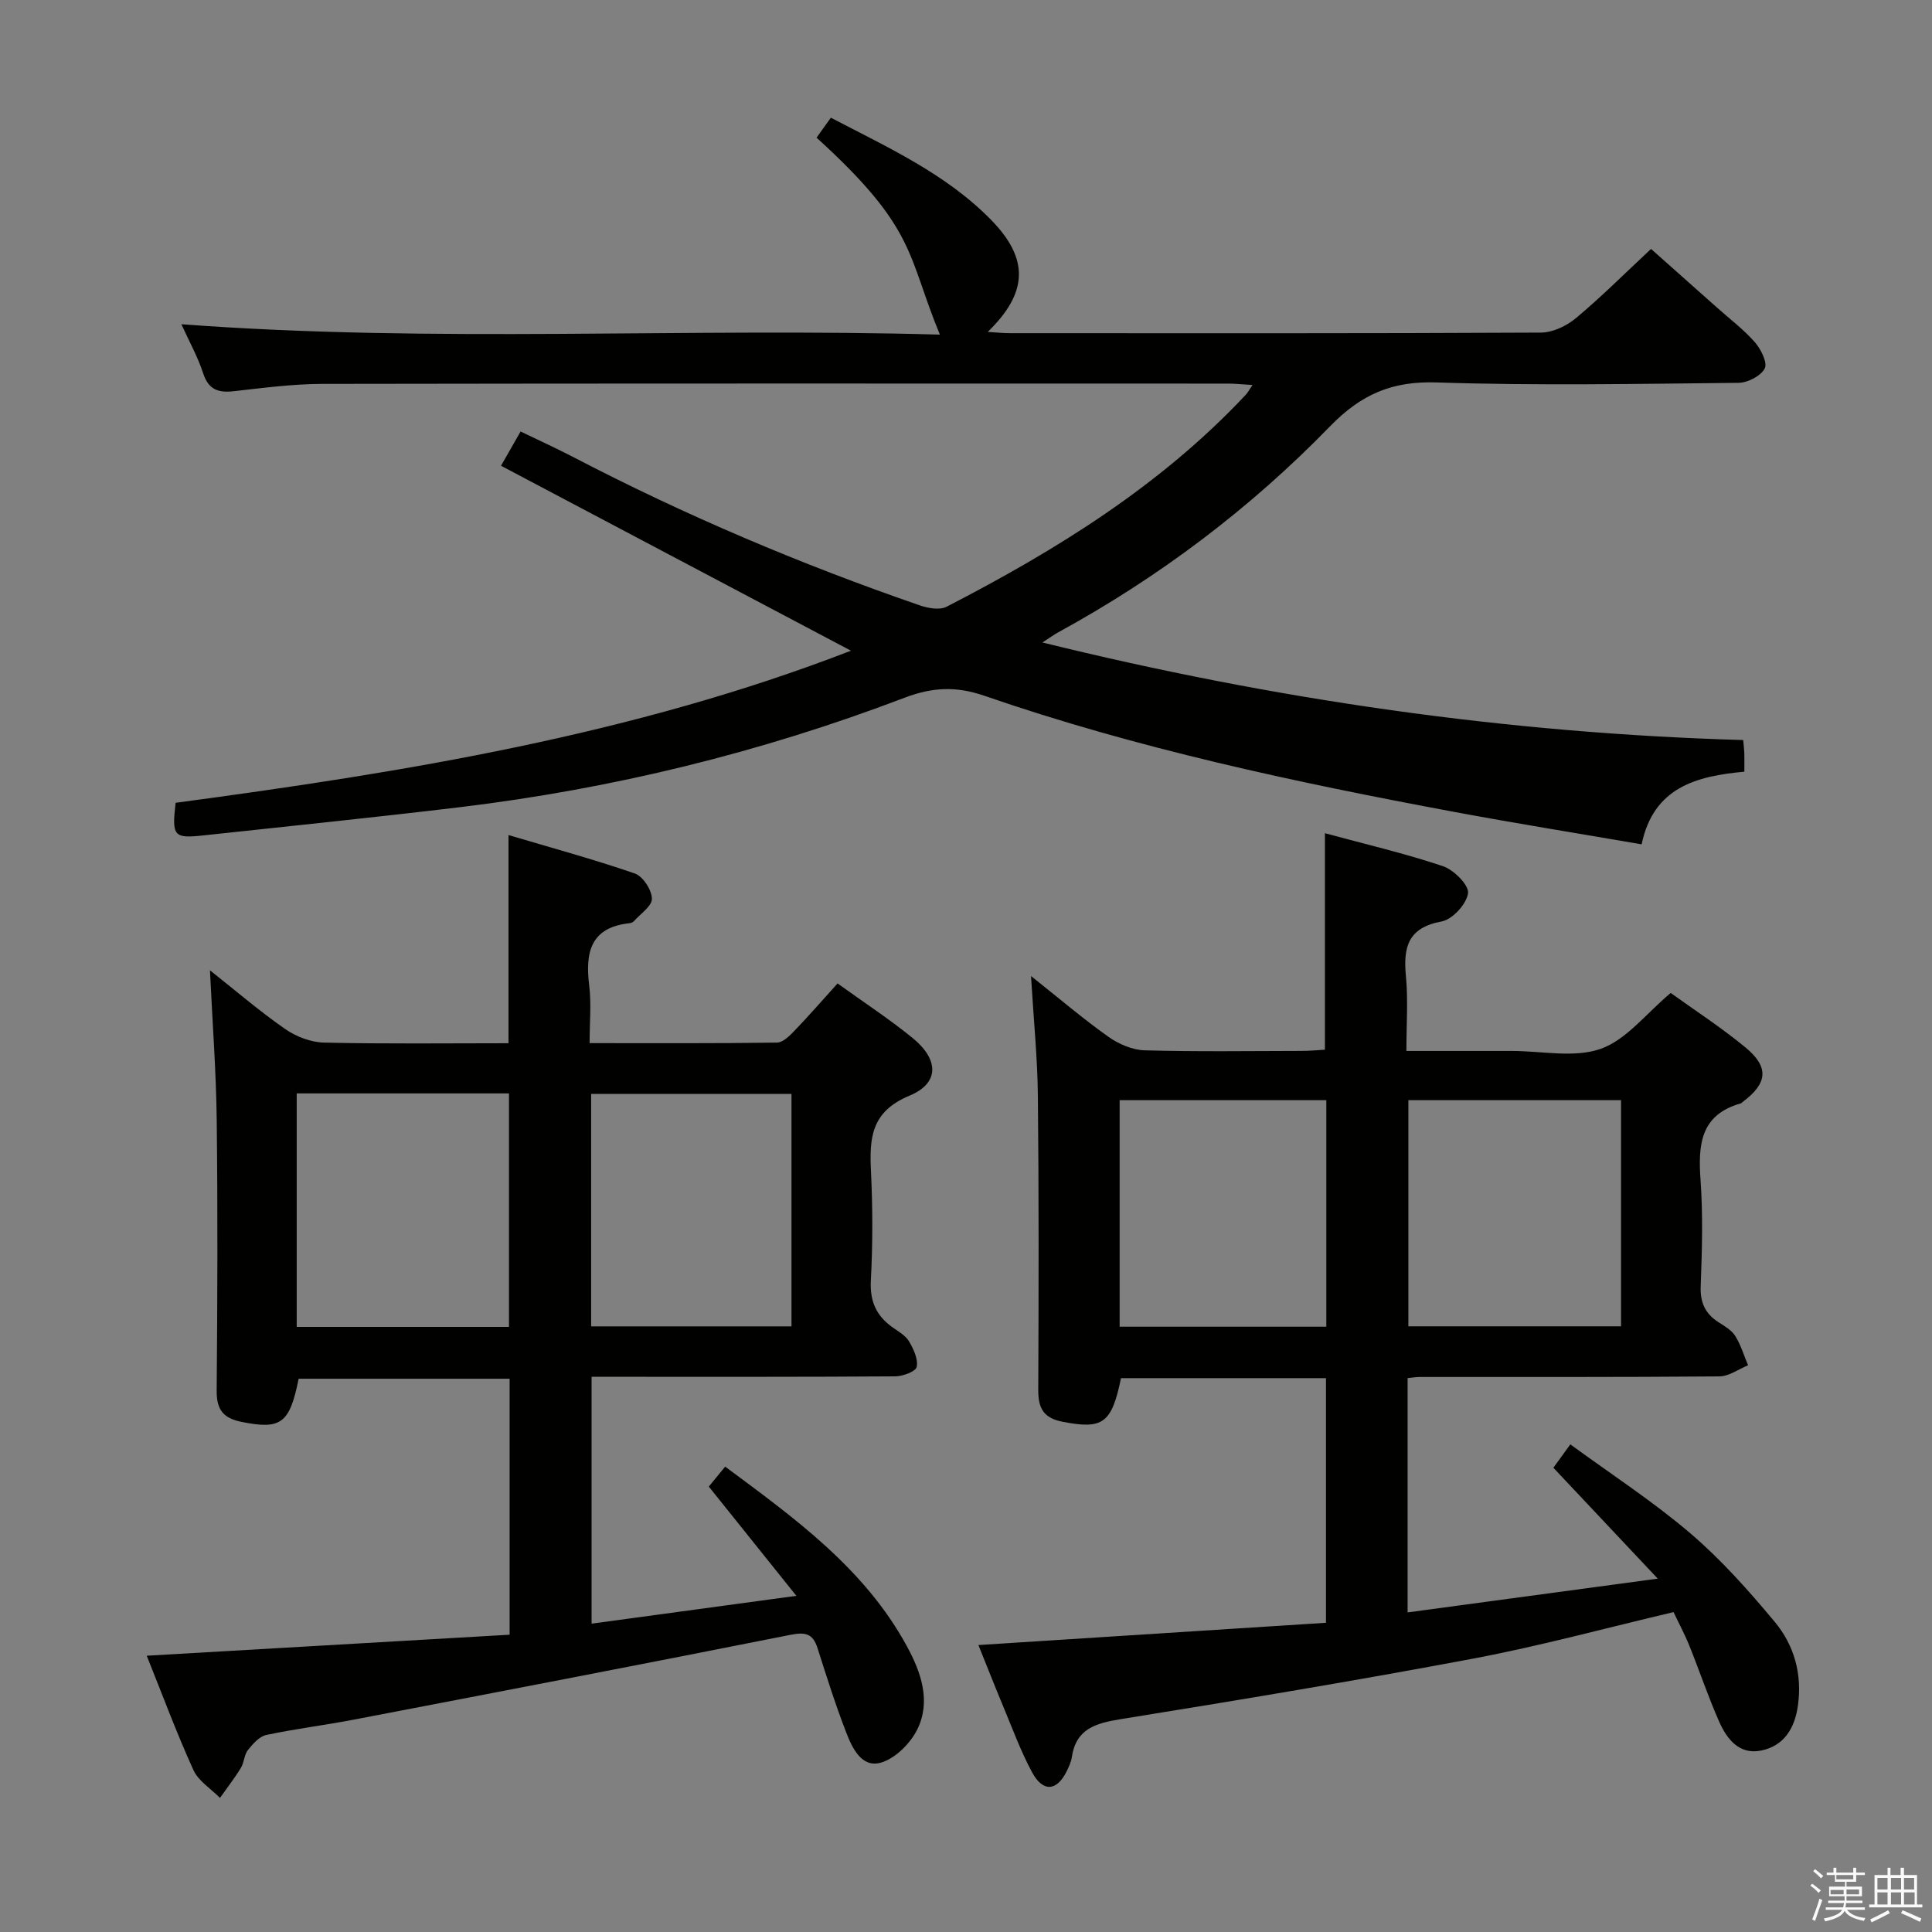 <svg enable-background="new 0 0 400 400" viewBox="0 0 400 400" xmlns="http://www.w3.org/2000/svg"><rect x="0" y="0" width="400" height="400" fill="#808080" stroke="none"/><path d="m374.8 390.4.4-.4c.7.5 1.3 1 1.8 1.4l-.5.5c-.5-.6-1.1-1.1-1.7-1.5zm1 7.3-.6-.3c.5-1.4 1.1-2.8 1.5-4.3.2.1.4.2.6.3-.5 1.3-1 2.8-1.5 4.3zm-.4-10.3.4-.4c.4.3 1 .8 1.7 1.4l-.5.5c-.4-.5-1-1-1.6-1.5zm2.5.3h1.7v-1h.6v1h3.5v-1h.6v1h1.8v.5h-1.8v1.4h-2v1h3.2v2h-3.2v.9h3.3v.5h-3.4c0 .3-.1.6-.1.9h4v.5h-3.7c.7.9 1.9 1.5 3.8 1.7-.1.2-.2.4-.3.6-2.1-.4-3.5-1.1-4-2.1-.4 1-1.8 1.7-4 2.2-.1-.2-.2-.4-.3-.6 2.1-.4 3.4-1 3.8-1.8h-3.4v-.5h3.6c.1-.3.1-.6.2-.9h-3.3v-.5h3.4c0-.3 0-.6 0-.9h-3.2v-2h3.3v-1h-2.1v-1.4h-1.7v-.5zm1.1 3.5v1h2.7c0-.3 0-.4 0-.4 0-.1 0-.2 0-.2 0-.1 0-.2 0-.3h-2.7zm1.2-3v.9h3.5v-.9zm4.7 3h-2.6v.6.4h2.6z" fill="#fafafb"/><path d="m393.6 386.7h.6v1.5h2.7v6.1h1.1v.6h-11v-.6h1.1v-6.1h2.7v-1.5h.6v1.5h2.1v-1.5zm-2.7 8.8.4.6c-1.2.6-2.5 1.3-3.8 1.9-.1-.2-.2-.4-.3-.6 1.2-.6 2.5-1.2 3.7-1.9zm-2.2-6.7v2.4h2.1v-2.4zm0 3v2.5h2.1v-2.5zm2.8-3v2.4h2.1v-2.4zm0 3v2.5h2.1v-2.5zm6 6.1c-1.4-.7-2.7-1.3-3.9-1.8l.3-.6c1.5.6 2.7 1.2 3.9 1.7zm-1.2-9.1h-2.1v2.4h2.1zm-2.1 3v2.5h2.2v-2.5z" fill="#fafafb"/><g fill="#010100"><path d="m169.06 28.5c.91-1.26 1.83-2.55 2.96-4.13 11.83 6.18 23.84 11.61 33.19 21.17 7.87 8.05 7.67 15.03-.71 23.18 1.79.11 3.18.26 4.57.26 36.66.01 73.32.07 109.97-.12 2.45-.01 5.32-1.39 7.26-3.01 5.23-4.37 10.06-9.21 15.53-14.31 4.2 3.73 8.99 7.99 13.78 12.25 2.61 2.32 5.44 4.46 7.72 7.07 1.25 1.43 2.65 4.24 2.04 5.42-.8 1.55-3.51 2.96-5.42 2.98-20.83.21-41.67.61-62.48-.08-9.25-.31-15.64 2.44-22.11 9.09-16.53 17.02-35.4 31.24-56.29 42.66-.83.45-1.59 1.02-3.25 2.09 48.22 11.87 96.2 18.79 145.09 20.2.1 1.1.2 1.9.23 2.71.03 1.14.01 2.29.01 3.84-9.9.91-18.81 3.21-21.27 15.04-13.28-2.29-26.19-4.36-39.04-6.76-32.81-6.12-65.44-13.09-97.05-24-5.9-2.04-10.82-1.76-16.57.43-29.74 11.33-60.48 18.85-92.09 22.65-17.64 2.12-35.33 3.92-53 5.83-6.17.67-6.57.18-5.77-6.75 47.48-6.35 94.74-14.04 139.82-31.49-24.21-12.79-48.2-25.47-72.45-38.29 1.65-2.89 2.7-4.73 4.05-7.09 3.69 1.78 7.27 3.4 10.75 5.21 23.19 12.08 47.19 22.26 71.89 30.78 1.71.59 4.12 1.03 5.56.29 22.72-11.72 44.32-25.07 61.98-43.93.33-.35.55-.79 1.36-1.98-2.05-.12-3.55-.29-5.05-.29-62.49-.01-124.97-.05-187.46.06-6.12.01-12.25.82-18.35 1.51-3.25.37-5.28-.27-6.4-3.71-1.11-3.4-2.89-6.59-4.51-10.15 52.66 3.95 104.77.65 157.04 2.15-6.87-16.67-4.79-21.92-25.53-40.78z"/><path d="m291.43 285.32v48.51c16.89-2.28 33.41-4.51 51.79-6.99-7.8-8.28-14.62-15.54-21.61-22.96 1-1.38 1.95-2.69 3.51-4.84 8.43 6.17 17.07 11.78 24.84 18.41 6.4 5.46 12.09 11.87 17.49 18.35 4.03 4.84 5.7 10.83 4.79 17.32-.66 4.71-2.88 8.37-7.65 9.32-4.5.9-7.06-2.39-8.65-5.98-2.28-5.15-4.07-10.51-6.18-15.74-.99-2.45-2.25-4.79-3.27-6.95-14.01 3.29-27.6 7.01-41.4 9.61-24.3 4.58-48.7 8.62-73.11 12.56-5.18.84-9.22 2.01-10.08 7.9-.14.97-.59 1.91-1.02 2.81-2.04 4.2-4.93 4.48-7.19.3-2.36-4.36-4.07-9.08-5.99-13.67-1.72-4.11-3.34-8.25-5.13-12.69 24.22-1.55 47.96-3.07 71.96-4.61 0-17.27 0-33.83 0-50.65-14.36 0-28.43 0-42.44 0-1.93 9.43-3.8 10.63-12.05 9.04-3.97-.76-5.09-2.78-5.08-6.55.09-20.33.13-40.66-.08-60.99-.08-7.78-.87-15.55-1.42-24.75 5.98 4.74 10.83 8.9 16.03 12.58 2.13 1.51 4.97 2.73 7.52 2.8 10.82.3 21.66.14 32.49.12 1.62 0 3.25-.16 4.81-.25 0-14.98 0-29.54 0-44.82 8.25 2.24 16.47 4.15 24.43 6.82 2.25.75 5.42 3.92 5.2 5.6-.29 2.23-3.23 5.44-5.47 5.85-6.98 1.28-7.96 5.32-7.39 11.32.47 4.91.1 9.9.1 15.49h19.88 2c6.17 0 12.86 1.49 18.35-.44 5.3-1.87 9.36-7.27 14.49-11.57 4.84 3.49 10.4 7.09 15.48 11.28 4.96 4.1 4.57 7.43-.57 11.28-.13.1-.25.26-.39.3-8.39 2.36-8.86 8.58-8.34 15.86.52 7.3.31 14.66.03 21.99-.13 3.41.94 5.71 3.72 7.48 1.26.8 2.69 1.64 3.44 2.84 1.16 1.85 1.79 4.03 2.65 6.06-1.98.8-3.95 2.28-5.93 2.3-20.66.17-41.33.11-61.99.12-.69-.01-1.34.11-2.57.23zm.16-57.54v46.82h44.03c0-15.82 0-31.24 0-46.82-14.88 0-29.45 0-44.03 0zm-59.78 0v46.9h42.79c0-15.73 0-31.13 0-46.9-14.24 0-28.29 0-42.79 0z"/><path d="m30.38 342.8c25.47-1.47 50.17-2.9 75.13-4.35 0-18.1 0-35.36 0-53-14.6 0-29.15 0-43.68 0-1.87 9.34-3.69 10.56-11.81 8.94-3.82-.77-5.19-2.54-5.16-6.45.16-18.66.23-37.33.01-56-.12-10.13-.89-20.26-1.4-31.05 5.3 4.2 10.25 8.46 15.59 12.17 2.26 1.57 5.32 2.74 8.04 2.8 12.65.29 25.31.13 38.18.13 0-14.16 0-28.05 0-43.1 8.68 2.58 17.52 4.98 26.16 7.96 1.67.58 3.49 3.38 3.53 5.21.04 1.53-2.38 3.14-3.75 4.68-.2.23-.59.36-.9.4-8.13.88-9.17 6.12-8.33 12.94.46 3.74.08 7.58.08 11.89 13.24 0 26.02.07 38.8-.11 1.2-.02 2.56-1.35 3.54-2.37 2.99-3.11 5.83-6.37 9-9.88 5.31 3.83 10.59 7.28 15.46 11.23 5.55 4.5 5.7 9.41-.6 12.02-7.98 3.32-8.28 8.83-7.94 15.75.36 7.48.37 15.01-.03 22.49-.23 4.33 1.13 7.35 4.54 9.74 1.22.86 2.67 1.69 3.38 2.9.93 1.58 1.9 3.67 1.57 5.27-.19.94-2.87 1.94-4.43 1.95-18.83.13-37.66.09-56.5.09-1.99 0-3.98 0-6.38 0v51.11c13.77-1.87 27.33-3.71 42.4-5.76-6.48-8.09-12.21-15.24-18.13-22.62.97-1.18 2-2.43 3.39-4.13 14.45 10.73 28.88 21.1 37.64 37.22 2.91 5.34 5 11.31 2.16 17.14-1.43 2.92-4.55 6.05-7.54 6.92-3.99 1.17-5.95-3-7.2-6.24-2.22-5.72-4.07-11.59-5.93-17.44-.96-3.04-2.52-3.39-5.59-2.78-30.11 5.99-60.26 11.78-90.42 17.56-6.03 1.16-12.14 1.9-18.14 3.18-1.44.31-2.79 1.86-3.8 3.13-.78.99-.76 2.56-1.44 3.67-1.32 2.16-2.88 4.16-4.34 6.23-1.87-1.91-4.46-3.49-5.5-5.78-3.53-7.77-6.51-15.82-9.66-23.66zm75-68.08c0-16.36 0-32.39 0-48.34-14.87 0-29.3 0-43.95 0v48.34zm58.49-48.23c-14.19 0-27.88 0-41.48 0v48.12h41.48c0-16.2 0-32 0-48.12z"/></g></svg>